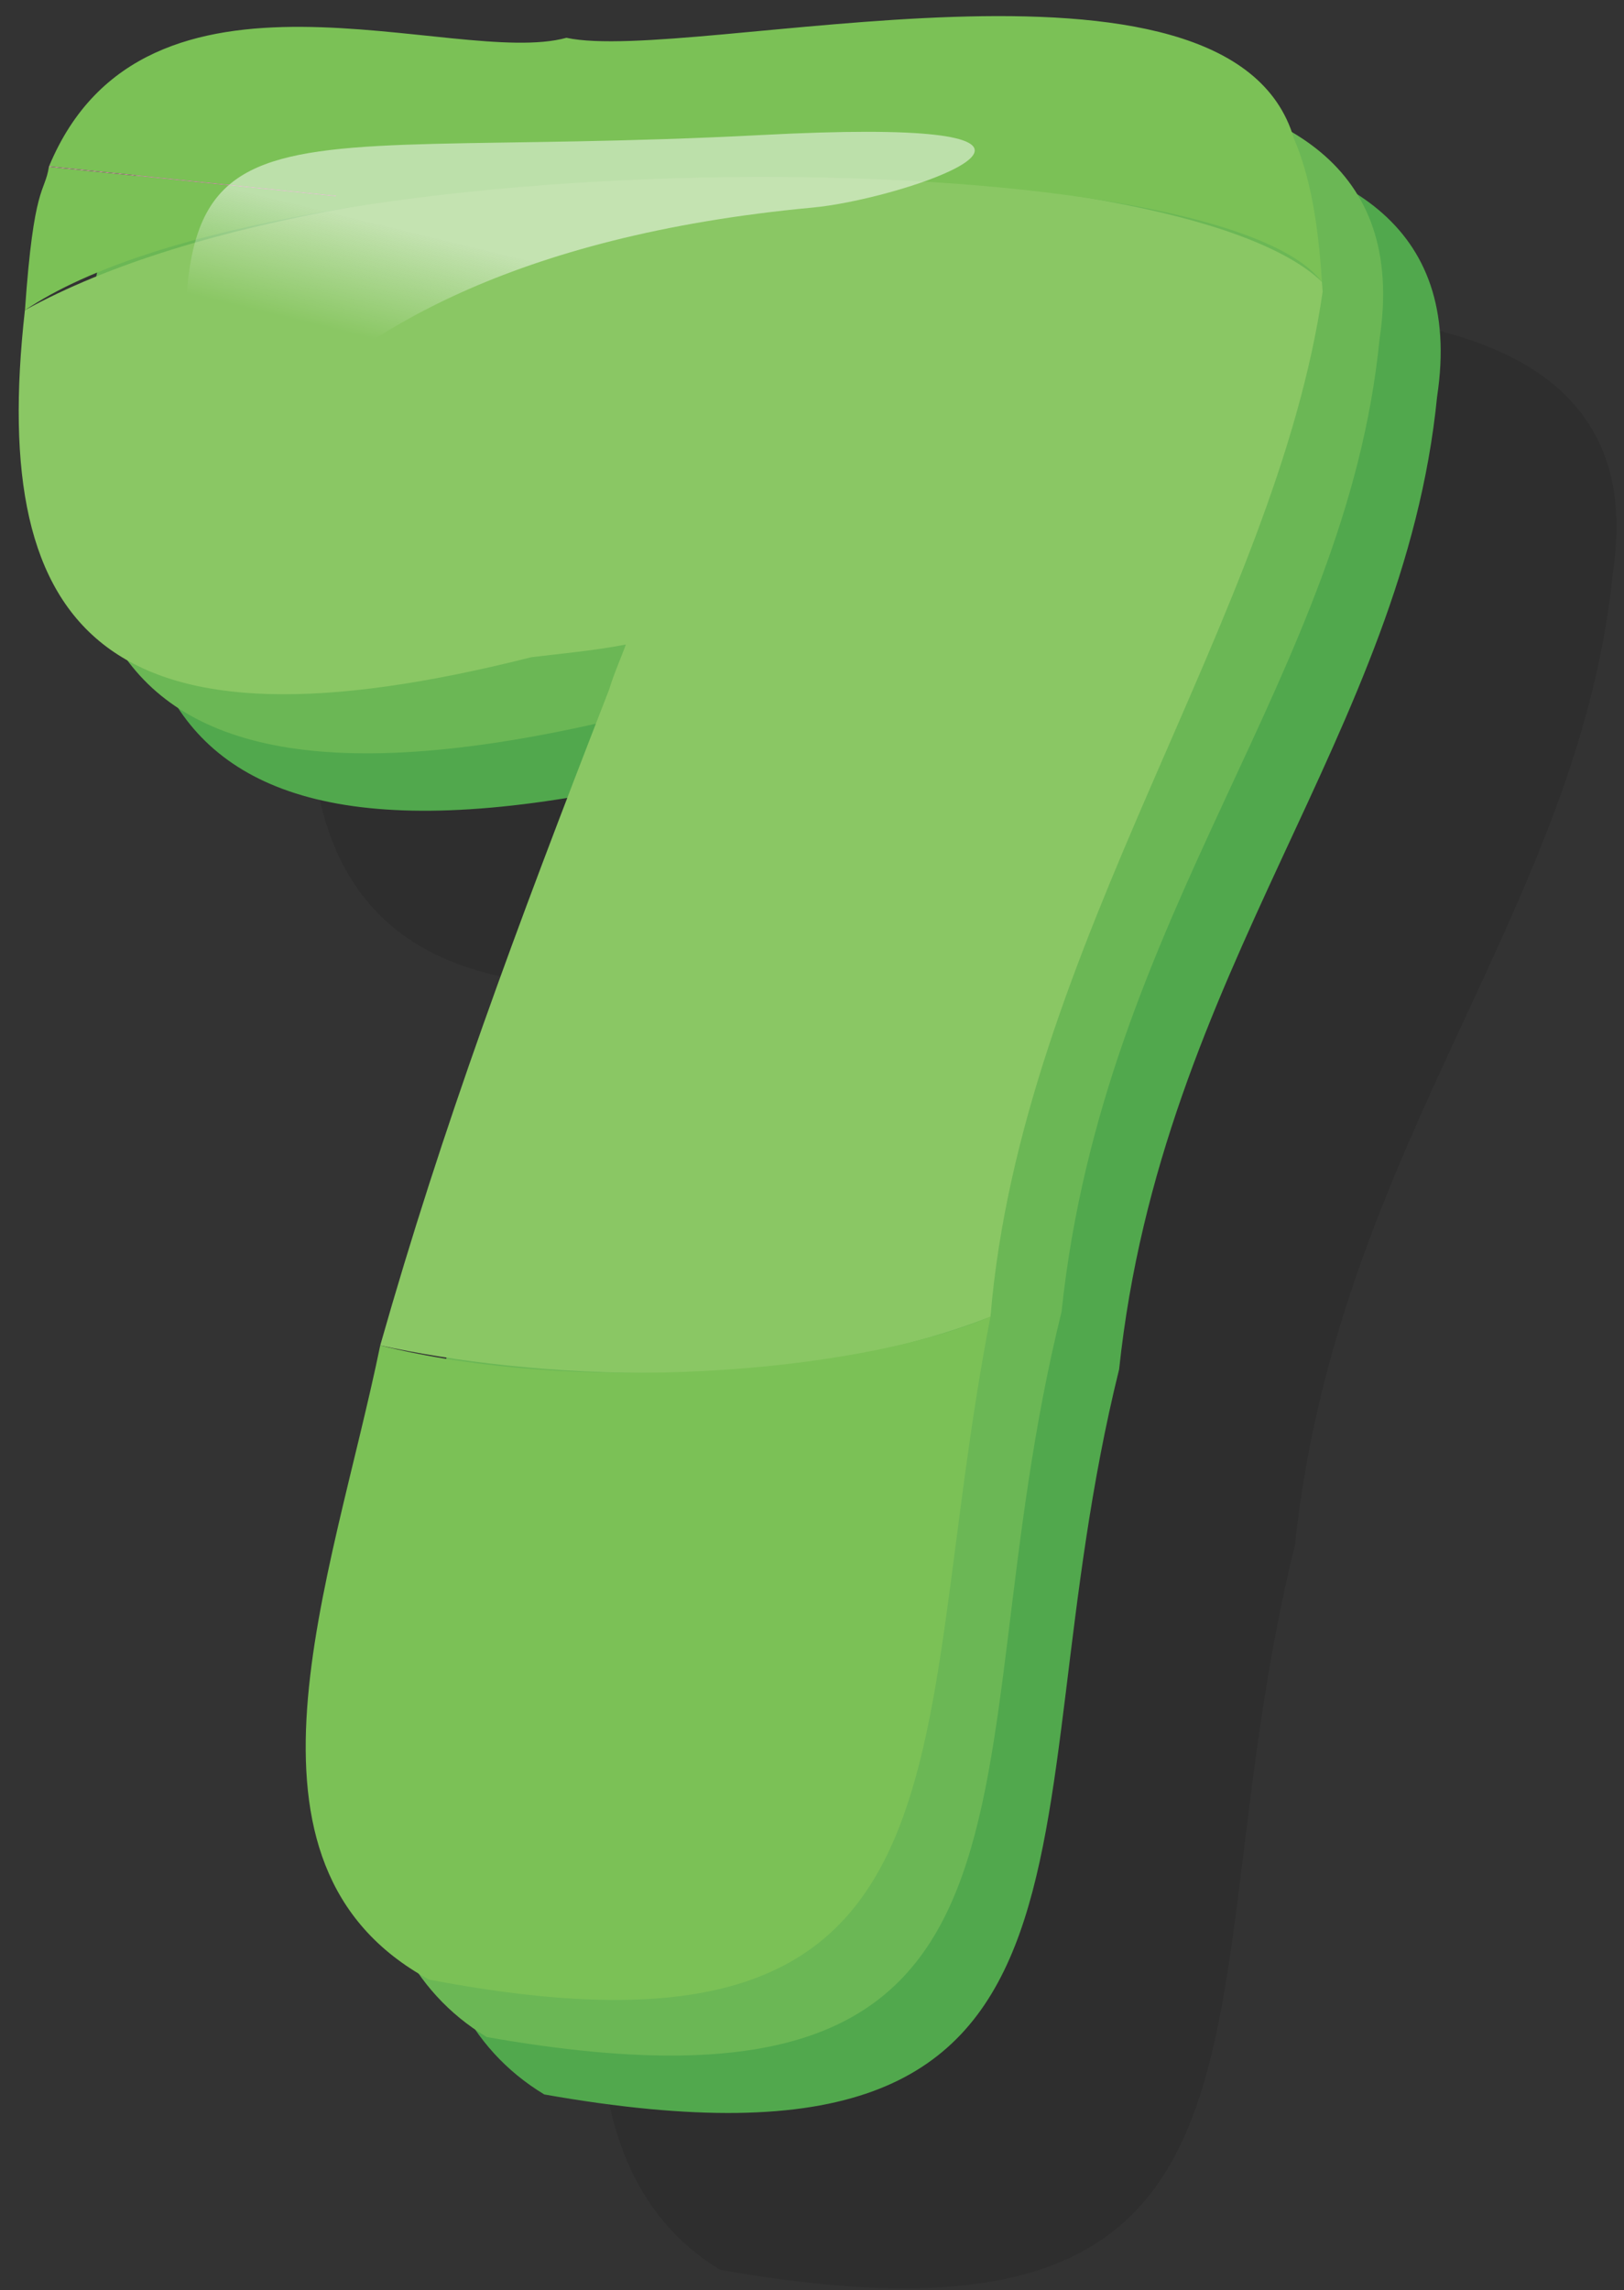 <svg width="83" height="117" viewBox="0 0 83 117" fill="none" xmlns="http://www.w3.org/2000/svg">
<rect x="0" y="0" width="83" height="117" fill="#333333" stroke="none"/>
<path opacity="0.102" fill-rule="evenodd" clip-rule="evenodd" d="M82.435 29.229C85.155 11.32 57.045 16.434 45.831 16.724C39.192 18.742 23.297 10.897 17.383 23.32C17.38 23.332 17.377 23.341 17.374 23.353C13.403 42.506 15.082 56.405 46.86 47.752C46.611 48.448 46.256 49.235 46.01 50.052C39.635 69.7 21.062 106.459 36.806 115.965C67.642 121.408 60.317 102.628 66.185 78.916C68.353 58.463 80.729 46.436 82.435 29.229" fill="black"/>
<path fill-rule="evenodd" clip-rule="evenodd" d="M73.447 20.27C76.167 2.361 48.056 7.475 36.842 7.765C30.203 9.783 14.308 1.938 8.394 14.361C8.391 14.373 8.388 14.382 8.385 14.394C4.412 33.547 6.093 47.447 37.871 38.793C37.622 39.489 37.267 40.276 37.021 41.093C30.646 60.741 12.074 97.5 27.817 107.006C58.657 112.452 51.325 93.669 57.197 69.957C59.364 49.504 71.741 37.477 73.447 20.27" fill="#51A84D"/>
<path fill-rule="evenodd" clip-rule="evenodd" d="M70.506 17.336C73.217 -0.573 45.118 4.541 33.901 4.831C27.259 6.855 11.364 -0.996 5.451 11.427L5.442 11.463C1.474 30.613 3.15 44.516 34.927 35.859C34.681 36.555 34.323 37.342 34.077 38.159C27.702 57.81 9.133 94.566 24.873 104.072C55.707 109.521 48.385 90.738 54.253 67.023C56.42 46.573 68.794 34.546 70.506 17.336" fill="#6BB755"/>
<path fill-rule="evenodd" clip-rule="evenodd" d="M67.598 14.902C67.592 14.723 67.57 14.575 67.561 14.402C60.148 7.244 18.504 6.321 1.273 15.848C-0.609 32.596 5.615 39.025 27.162 33.576C28.807 33.379 30.401 33.237 31.986 32.928C31.737 33.621 31.379 34.408 31.133 35.225C26.312 47.618 22.621 57.521 19.433 68.737C26.931 70.374 40.258 71.336 50.622 67.269C52.207 48.289 65.2 31.537 67.598 14.902" fill="#8AC764"/>
<path fill-rule="evenodd" clip-rule="evenodd" d="M19.433 68.737C16.946 80.827 11.127 95.263 21.928 101.138C50.582 106.624 46.262 89.698 50.621 67.269C43.481 70.271 29.144 71.178 19.433 68.737" fill="#7BC156"/>
<path fill-rule="evenodd" clip-rule="evenodd" d="M17.165 10.029L17.101 10.661L17.165 10.029Z" fill="#D97DB2"/>
<path fill-rule="evenodd" clip-rule="evenodd" d="M17.165 10.029L17.168 9.996L2.508 8.492L2.499 8.528L17.165 10.029Z" fill="#D97DB2"/>
<path fill-rule="evenodd" clip-rule="evenodd" d="M66.13 7.078C62.888 -3.999 35.275 3.299 28.949 1.931C23.257 3.504 7.42 -3.319 2.508 8.494L17.167 9.997L17.164 10.031L2.499 8.527C2.28 9.897 1.728 9.347 1.275 15.849C14.402 6.969 61.98 7.078 67.563 14.403C67.369 11.383 66.959 9.008 66.13 7.078" fill="#7BC156"/>
<path fill-rule="evenodd" clip-rule="evenodd" d="M38.961 6.896C10.71 8.372 8.055 3.605 9.933 25.622C10.407 31.157 10.452 13.499 41.544 10.604C45.789 10.211 56.208 6.734 44.28 6.734C42.846 6.734 41.091 6.785 38.961 6.896" fill="url(#paint0_linear_1_1673)"/>
<defs>
<linearGradient id="paint0_linear_1_1673" x1="26.466" y1="19.129" x2="27.834" y2="13.5" gradientUnits="userSpaceOnUse">
<stop stop-color="white" stop-opacity="0"/>
<stop offset="1" stop-color="#FEFEFE" stop-opacity="0.496"/>
</linearGradient>
</defs>
</svg>
